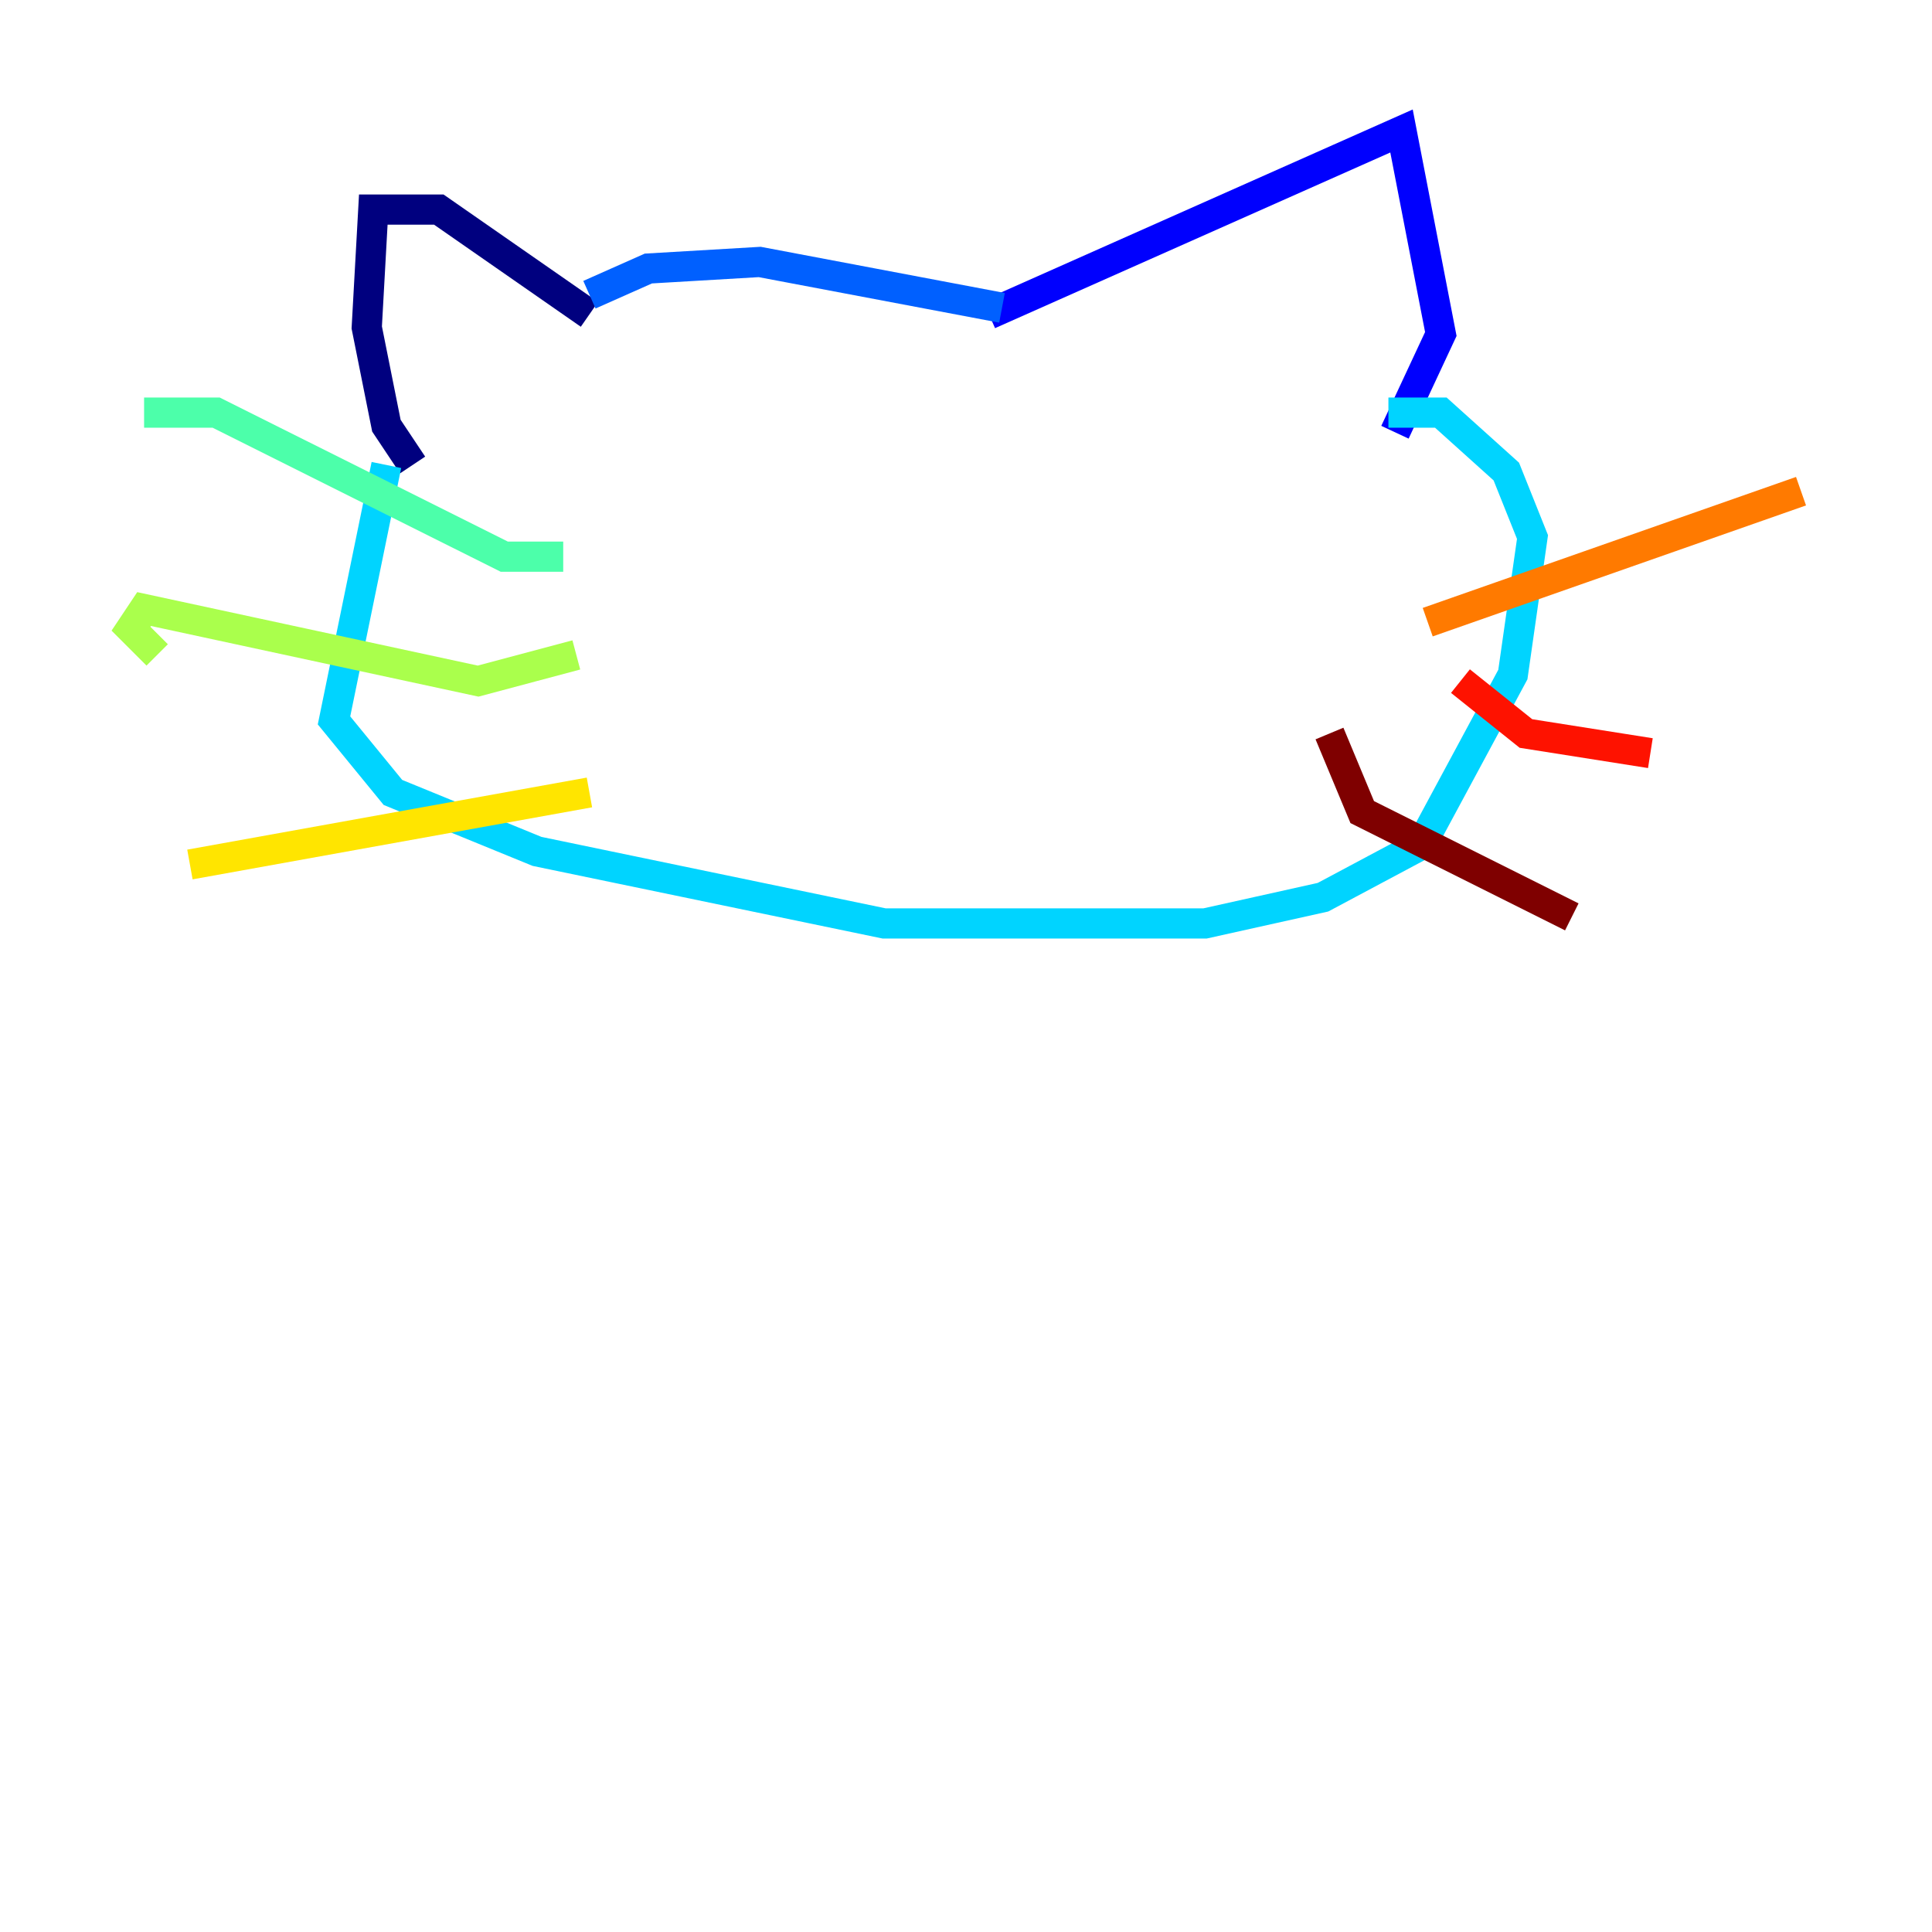 <?xml version="1.0" encoding="utf-8" ?>
<svg baseProfile="tiny" height="128" version="1.2" viewBox="0,0,128,128" width="128" xmlns="http://www.w3.org/2000/svg" xmlns:ev="http://www.w3.org/2001/xml-events" xmlns:xlink="http://www.w3.org/1999/xlink"><defs /><polyline fill="none" points="39.051,20.827 29.071,13.885 24.732,13.885 24.298,21.695 25.6,28.203 27.336,30.807" stroke="#00007f" stroke-width="2" /><polyline fill="none" points="65.519,20.827 92.854,8.678 95.458,22.129 92.42,28.637" stroke="#0000fe" stroke-width="2" /><polyline fill="none" points="66.386,20.393 50.332,17.356 42.956,17.79 39.051,19.525" stroke="#0060ff" stroke-width="2" /><polyline fill="none" points="25.6,30.807 22.129,47.729 26.034,52.502 35.58,56.407 58.576,61.18 79.837,61.18 87.647,59.444 94.156,55.973 100.231,44.691 101.532,35.58 99.797,31.241 95.458,27.336 91.986,27.336" stroke="#00d4ff" stroke-width="2" /><polyline fill="none" points="37.315,36.881 33.41,36.881 14.319,27.336 9.546,27.336" stroke="#4cffaa" stroke-width="2" /><polyline fill="none" points="38.183,43.39 31.675,45.125 9.546,40.352 8.678,41.654 10.414,43.39" stroke="#aaff4c" stroke-width="2" /><polyline fill="none" points="39.051,52.502 12.583,57.275" stroke="#ffe500" stroke-width="2" /><polyline fill="none" points="94.59,41.22 119.322,32.542" stroke="#ff7a00" stroke-width="2" /><polyline fill="none" points="96.759,45.125 101.098,48.597 109.342,49.898" stroke="#fe1200" stroke-width="2" /><polyline fill="none" points="88.081,48.597 90.251,53.803 104.136,60.746" stroke="#7f0000" stroke-width="2" /></svg>